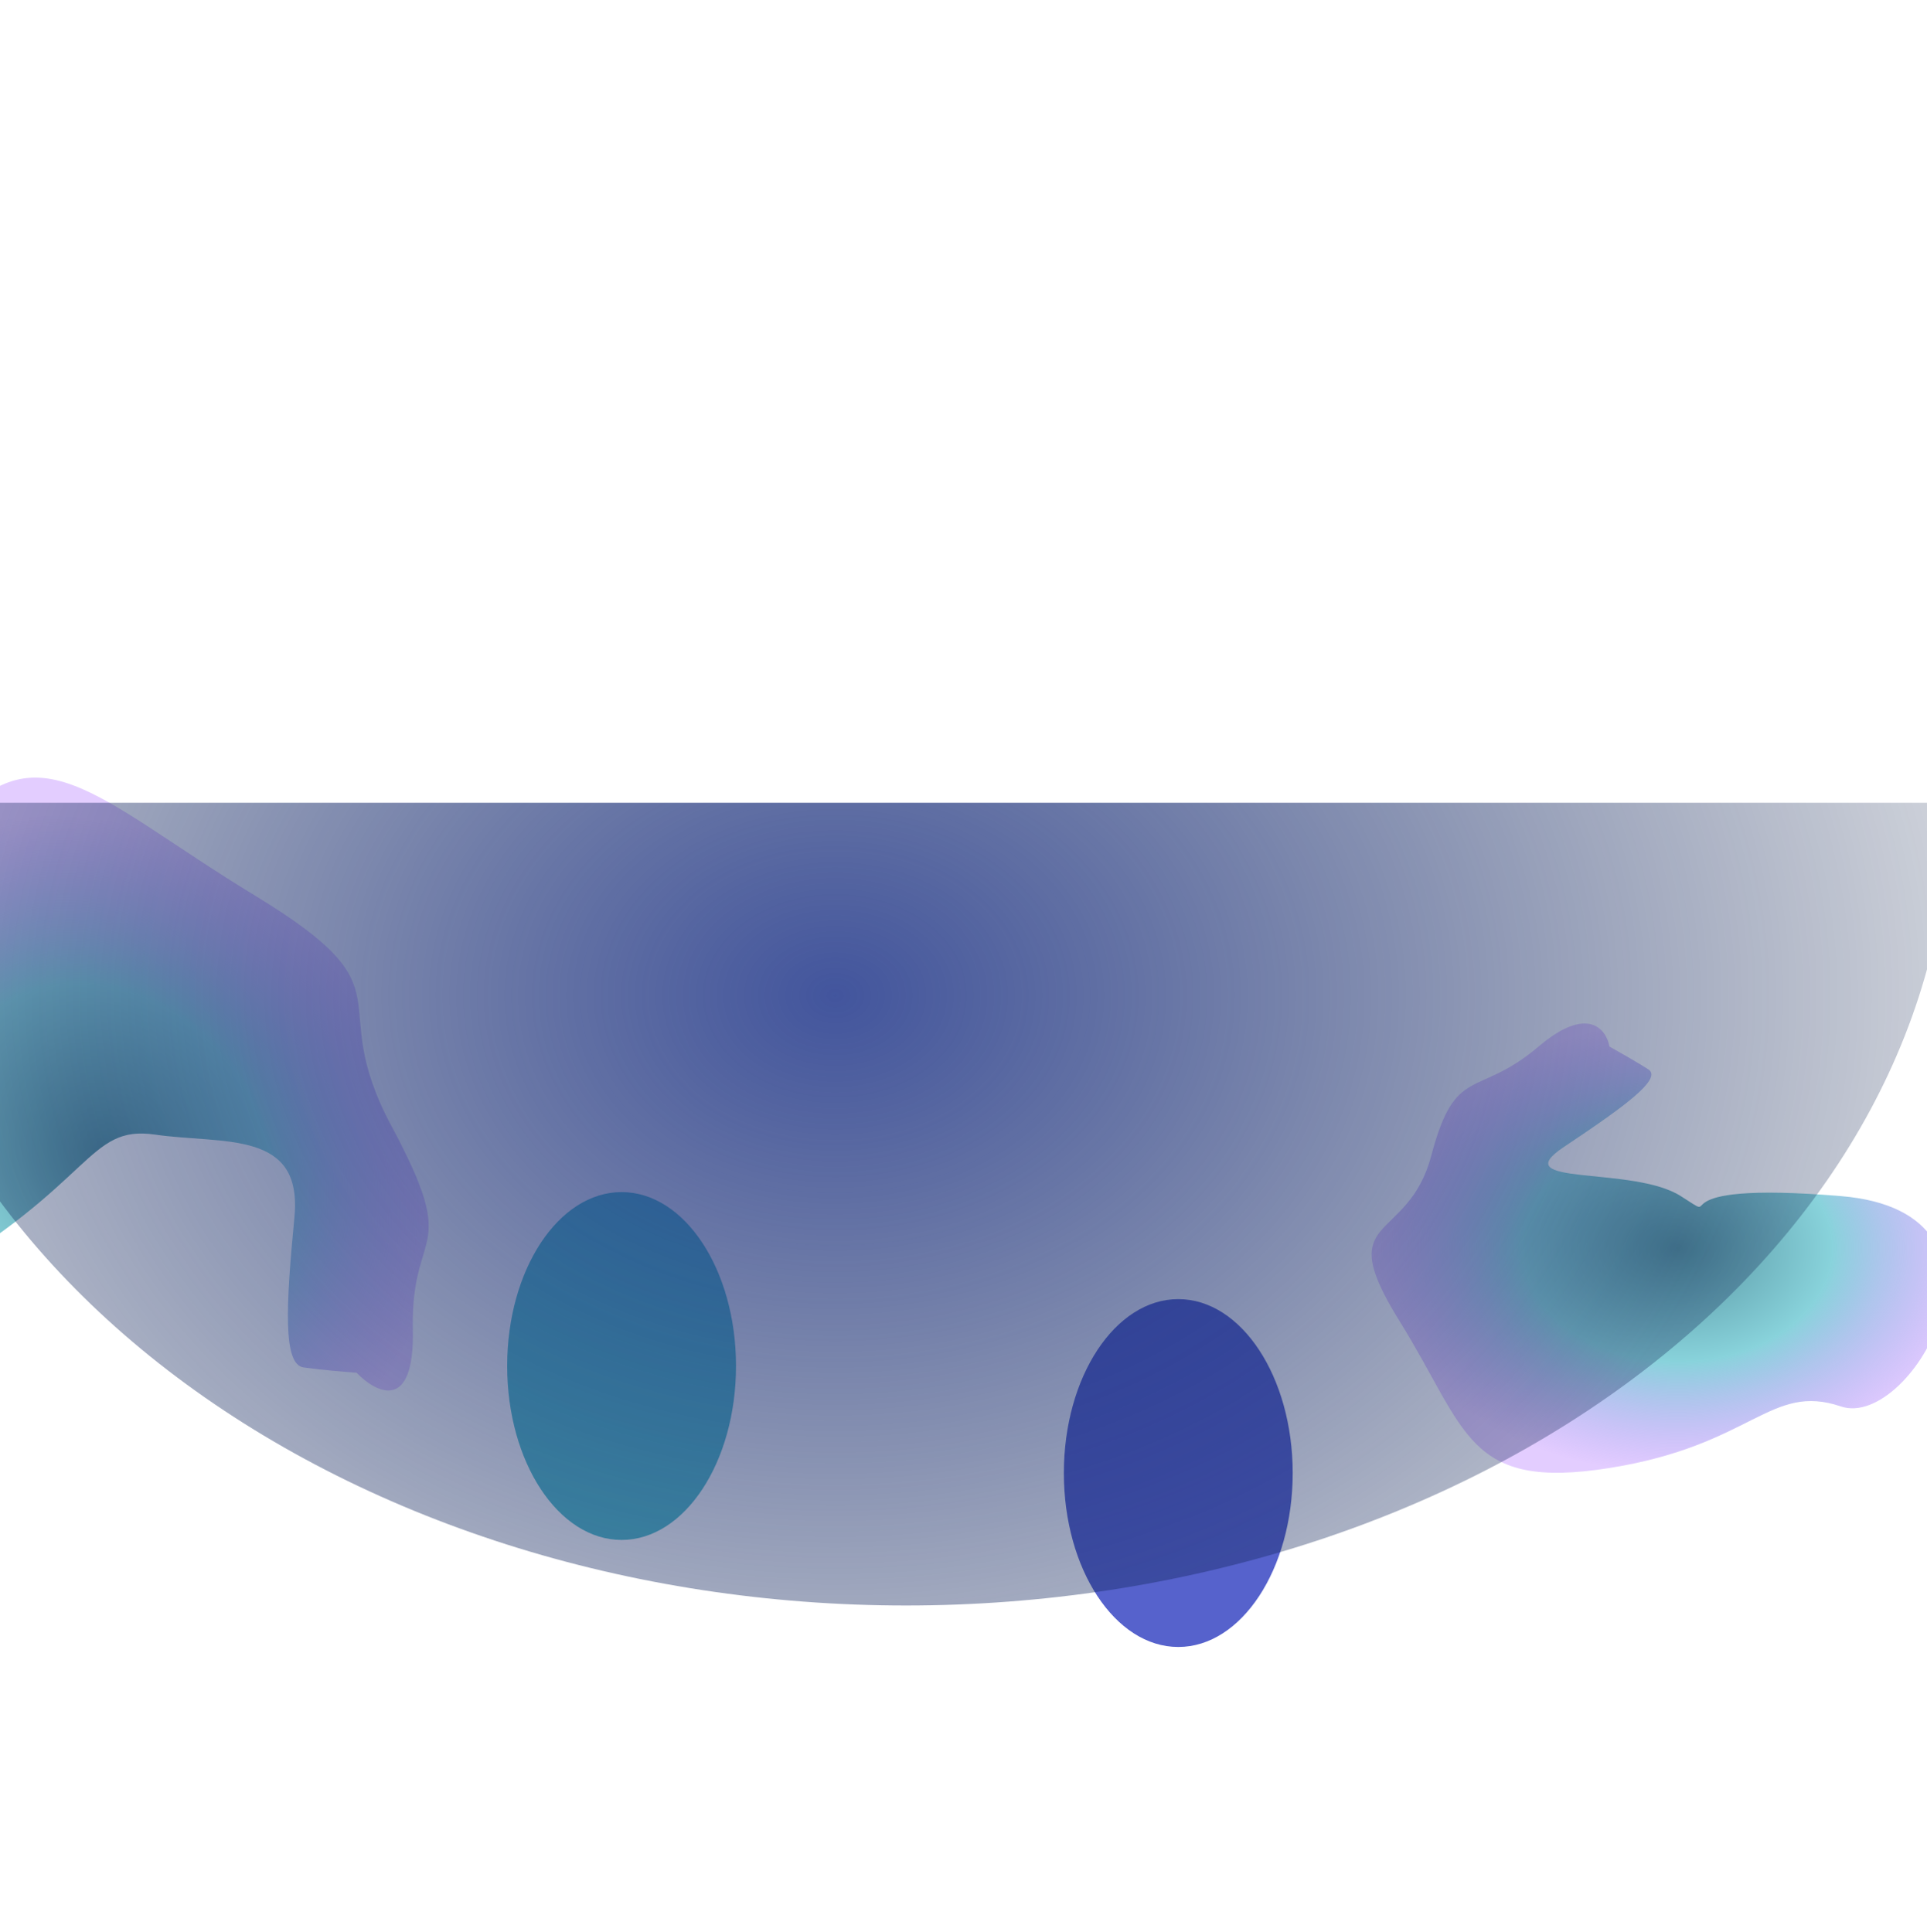 <svg width="1440" height="1444" viewBox="0 0 1440 1444" fill="none" xmlns="http://www.w3.org/2000/svg">
<g filter="url(#filter0_f_148_5575)">
<path d="M308.505 993.759C309.861 1055.93 281.052 1041.19 266.477 1026.05C258.456 1025.46 239.301 1023.83 226.841 1022.06C211.267 1019.84 213.709 975.424 220.029 909.789C226.349 844.154 166.889 855.396 115.829 848.028C64.77 840.66 70.816 884.639 -55.912 957.693C-182.639 1030.75 -193.649 798.116 -134.003 788.757C-74.357 779.398 -110.052 711.602 -41.843 624.754C26.366 537.907 69.619 595.844 190.322 669.237C311.025 742.629 240.376 744.234 292.661 841.829C344.945 939.424 306.809 916.049 308.505 993.759Z" fill="url(#paint0_angular_148_5575)" fill-opacity="0.7"/>
</g>
<g filter="url(#filter1_f_148_5575)">
<ellipse cx="464.5" cy="1021" rx="130" ry="85.5" transform="rotate(90 464.5 1021)" fill="#56C0CC"/>
</g>
<g filter="url(#filter2_f_148_5575)">
<ellipse cx="880.5" cy="1101" rx="130" ry="85.5" transform="rotate(90 880.5 1101)" fill="#5662CC"/>
</g>
<g filter="url(#filter3_f_148_5575)">
<path d="M1149.71 782.227C1186.51 751.027 1200.38 769.227 1202.71 782.227C1208.71 785.56 1222.91 793.627 1231.71 799.227C1242.71 806.227 1213.71 827.227 1168.71 857.227C1123.71 887.227 1220 871 1256 894C1292 917 1230.71 882 1375.71 894C1520.71 906 1428.71 1069.23 1375.71 1051.23C1322.71 1033.23 1309.71 1080.23 1202.71 1097.23C1095.71 1114.23 1096.71 1069.23 1045.71 987.227C994.713 905.227 1051.71 931.227 1069.71 863.227C1087.71 795.227 1103.71 821.227 1149.71 782.227Z" fill="url(#paint1_angular_148_5575)" fill-opacity="0.7"/>
</g>
<g filter="url(#filter4_f_148_5575)">
<path d="M-103 600C-103 678.793 -82.825 756.815 -43.626 829.61C-4.427 902.405 53.027 968.549 125.457 1024.26C197.886 1079.98 283.873 1124.17 378.507 1154.33C473.141 1184.48 574.569 1200 677 1200C779.431 1200 880.859 1184.48 975.493 1154.33C1070.13 1124.17 1156.11 1079.98 1228.54 1024.26C1300.97 968.549 1358.43 902.405 1397.63 829.61C1436.82 756.815 1457 678.793 1457 600L677 600L-103 600Z" fill="url(#paint2_radial_148_5575)"/>
</g>
<defs>
<filter id="filter0_f_148_5575" x="-262.921" y="487.214" width="677.27" height="646.069" filterUnits="userSpaceOnUse" color-interpolation-filters="sRGB">
<feFlood flood-opacity="0" result="BackgroundImageFix"/>
<feBlend mode="normal" in="SourceGraphic" in2="BackgroundImageFix" result="shape"/>
<feGaussianBlur stdDeviation="47" result="effect1_foregroundBlur_148_5575"/>
</filter>
<filter id="filter1_f_148_5575" x="195" y="707" width="539" height="628" filterUnits="userSpaceOnUse" color-interpolation-filters="sRGB">
<feFlood flood-opacity="0" result="BackgroundImageFix"/>
<feBlend mode="normal" in="SourceGraphic" in2="BackgroundImageFix" result="shape"/>
<feGaussianBlur stdDeviation="92" result="effect1_foregroundBlur_148_5575"/>
</filter>
<filter id="filter2_f_148_5575" x="611" y="787" width="539" height="628" filterUnits="userSpaceOnUse" color-interpolation-filters="sRGB">
<feFlood flood-opacity="0" result="BackgroundImageFix"/>
<feBlend mode="normal" in="SourceGraphic" in2="BackgroundImageFix" result="shape"/>
<feGaussianBlur stdDeviation="92" result="effect1_foregroundBlur_148_5575"/>
</filter>
<filter id="filter3_f_148_5575" x="931" y="671" width="616.618" height="523.79" filterUnits="userSpaceOnUse" color-interpolation-filters="sRGB">
<feFlood flood-opacity="0" result="BackgroundImageFix"/>
<feBlend mode="normal" in="SourceGraphic" in2="BackgroundImageFix" result="shape"/>
<feGaussianBlur stdDeviation="47" result="effect1_foregroundBlur_148_5575"/>
</filter>
<filter id="filter4_f_148_5575" x="-347" y="356" width="2048" height="1088" filterUnits="userSpaceOnUse" color-interpolation-filters="sRGB">
<feFlood flood-opacity="0" result="BackgroundImageFix"/>
<feBlend mode="normal" in="SourceGraphic" in2="BackgroundImageFix" result="shape"/>
<feGaussianBlur stdDeviation="122" result="effect1_foregroundBlur_148_5575"/>
</filter>
<radialGradient id="paint0_angular_148_5575" cx="0" cy="0" r="1" gradientUnits="userSpaceOnUse" gradientTransform="translate(78.609 865.141) rotate(-127.535) scale(269.731 228.653)">
<stop stop-color="#0E6679"/>
<stop offset="0.505" stop-color="#56C0CC"/>
<stop offset="1" stop-color="#9A4AFF" stop-opacity="0.4"/>
</radialGradient>
<radialGradient id="paint1_angular_148_5575" cx="0" cy="0" r="1" gradientUnits="userSpaceOnUse" gradientTransform="translate(1253.65 932.895) rotate(90) scale(167.895 228.653)">
<stop stop-color="#0E6679"/>
<stop offset="0.505" stop-color="#56C0CC"/>
<stop offset="1" stop-color="#9A4AFF" stop-opacity="0.4"/>
</radialGradient>
<radialGradient id="paint2_radial_148_5575" cx="0" cy="0" r="1" gradientUnits="userSpaceOnUse" gradientTransform="translate(623.207 744.827) rotate(-90.212) scale(856.801 1113.84)">
<stop stop-color="#21378C" stop-opacity="0.85"/>
<stop offset="1" stop-color="#021432" stop-opacity="0"/>
</radialGradient>
</defs>
</svg>
